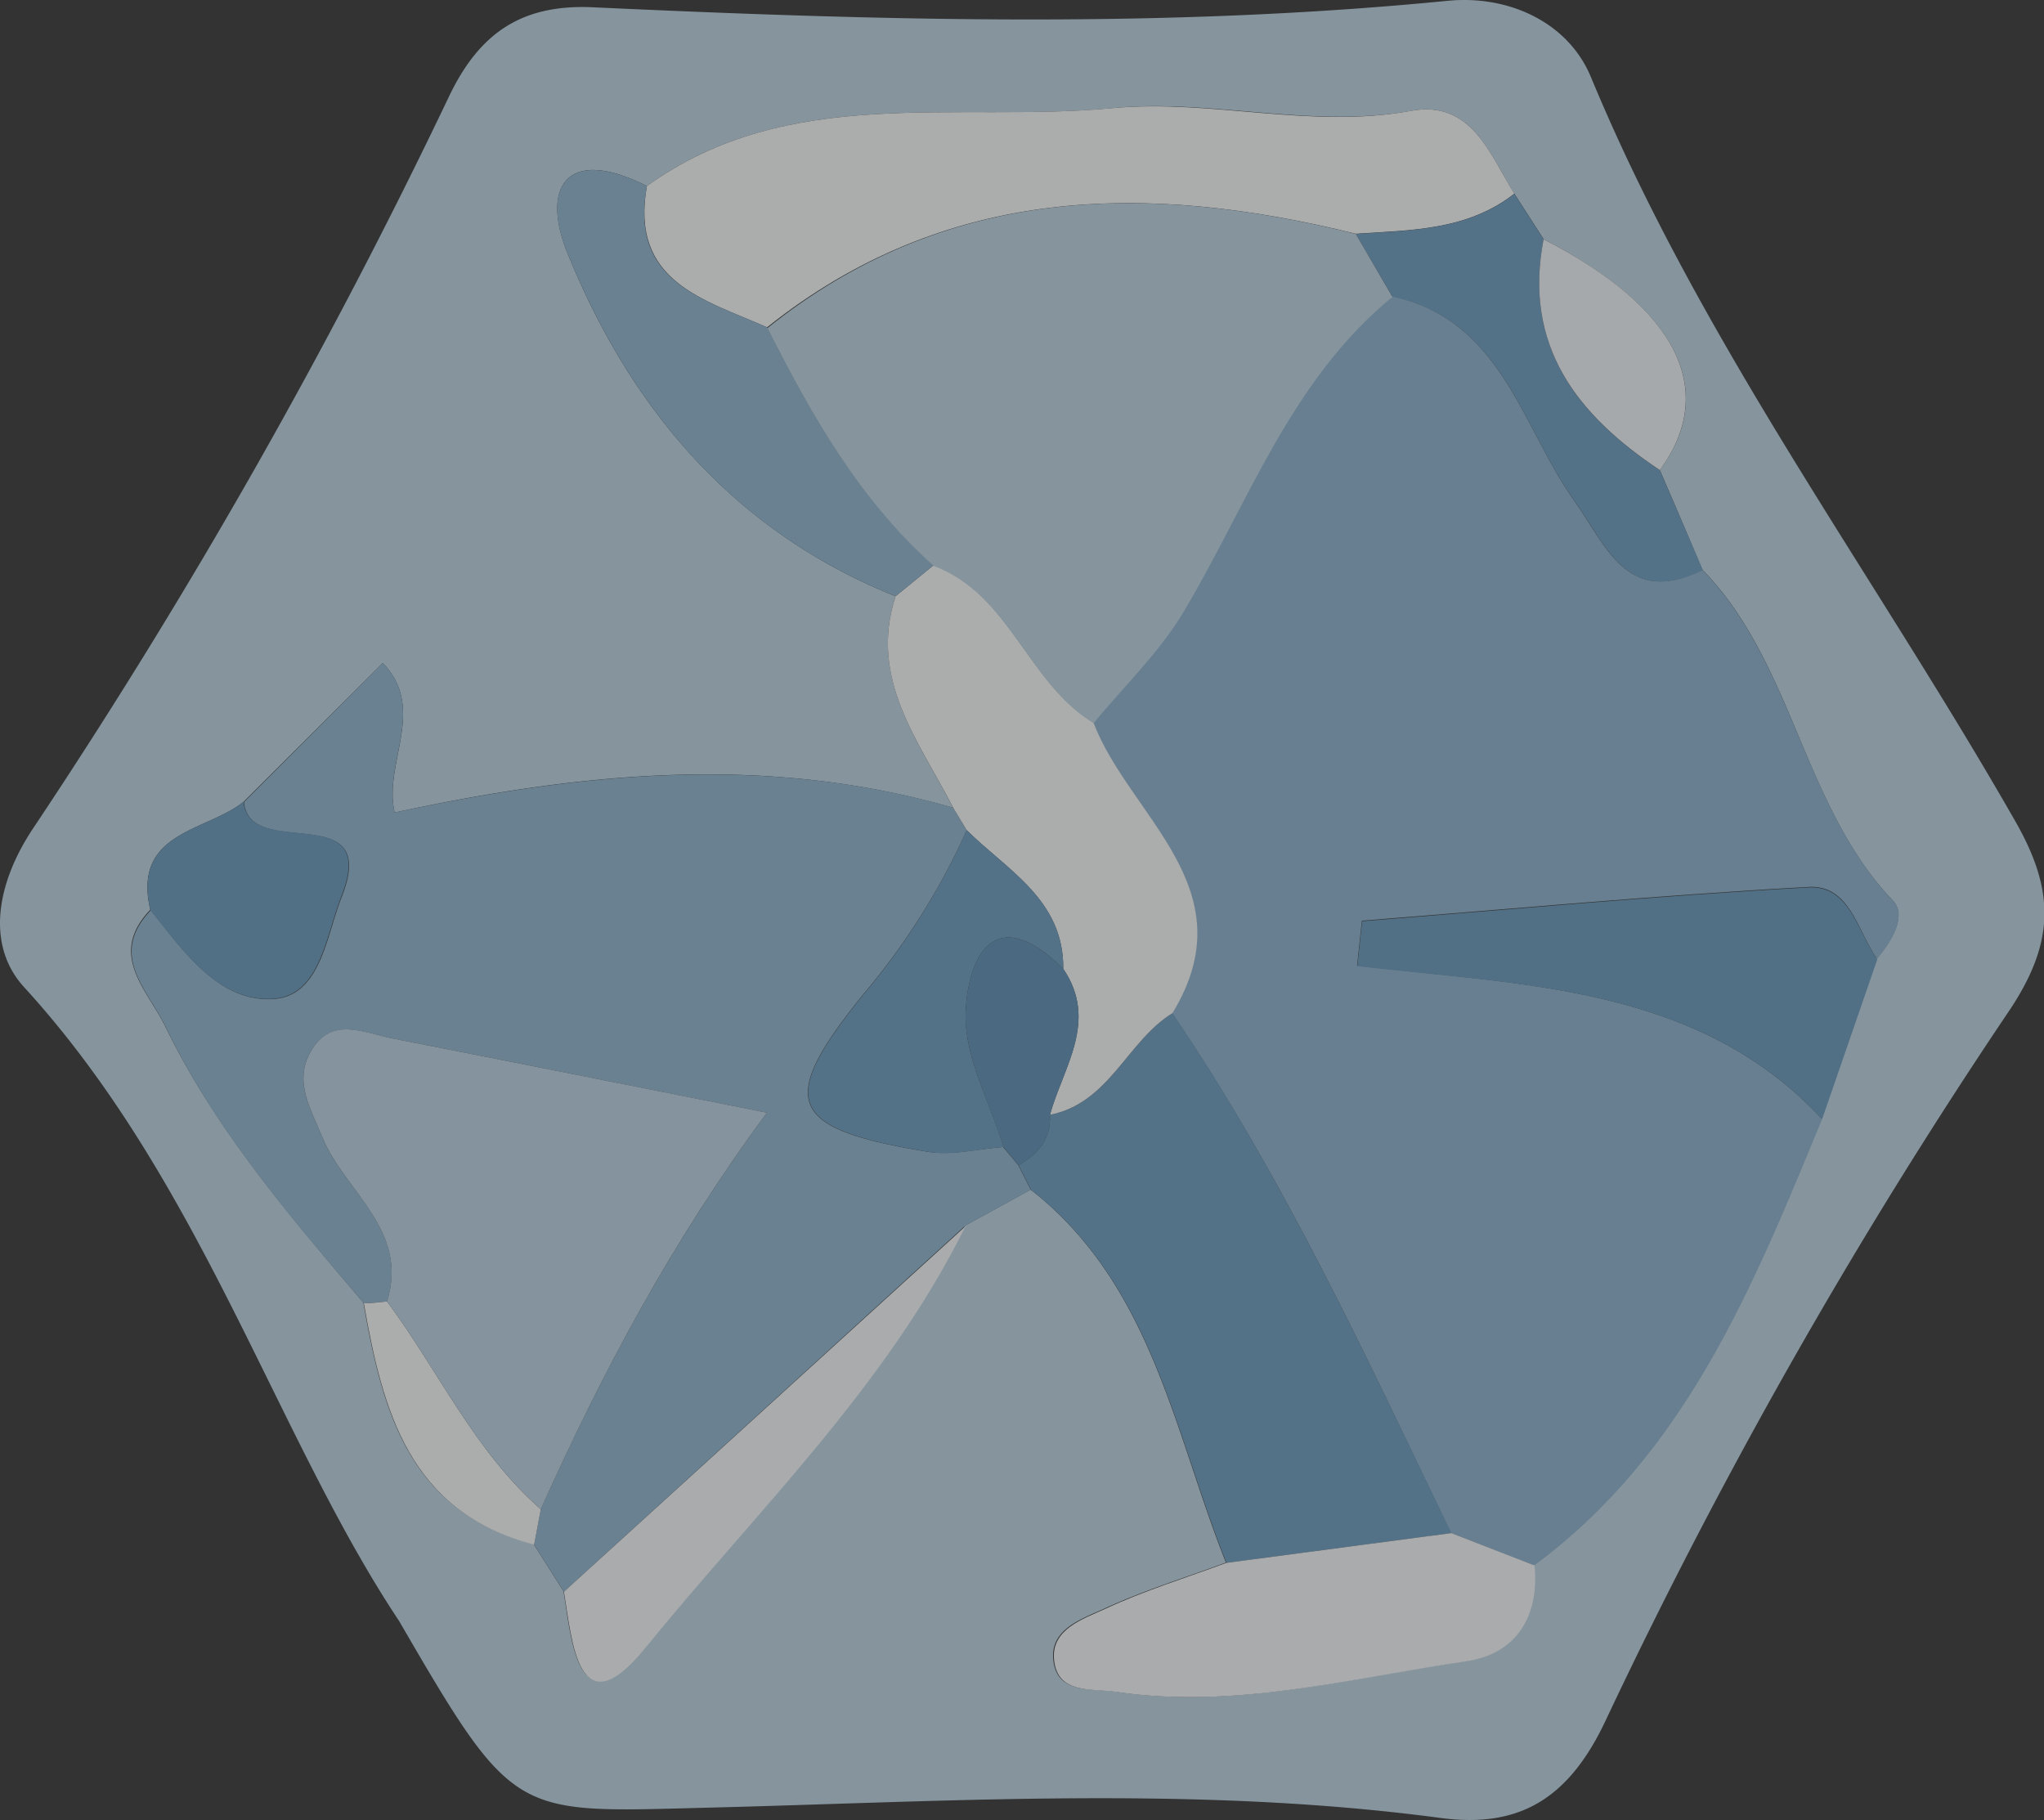 <svg xmlns="http://www.w3.org/2000/svg" viewBox="0 0 227.19 202.29"><rect x="0" y="0" width="227.19" height="202.29" fill="#333333" stroke="none"/><defs><style>.cls-1{opacity:0.6;}.cls-2{fill:#bdd6e5;}.cls-3{fill:#8ab3cf;}.cls-4{fill:#8db5d0;}.cls-5{fill:#6b9cbf;}.cls-6{fill:#fbfdfe;}.cls-7{fill:#6599bc;}.cls-8{fill:#f9fbfd;}.cls-9{fill:#f3f8fb;}.cls-10{fill:#bad4e4;}.cls-11{fill:#5b90b6;}</style></defs><title>アセット 15</title><g id="レイヤー_2" data-name="レイヤー 2"><g id="レイヤー_1-2" data-name="レイヤー 1"><g class="cls-1"><path class="cls-2" d="M44.36,180.17c-13.72-20.62-21.93-48.85-41.69-70.46-4.17-4.56-3.16-11.38,1-17.62A655,655,0,0,0,49.9,10.74C53.31,3.58,58.08.45,65.9.81c31.69,1.46,63.37,2.39,95-.72,6.79-.67,13.42,2.39,15.94,8.5C189.1,38.17,208.26,63.73,224,91.28c4.39,7.69,4.5,13.43-.82,21.27a596.11,596.11,0,0,0-44.79,78.84c-4.22,8.88-9.87,11.79-18.29,10.67-27.25-3.63-54.56-1.81-81.82-1.13C57.13,201.46,57.15,202.21,44.36,180.17ZM184.49,52.25c6.54-8.88,1.92-18-12.91-25.66l-3.26-5.07c-2.76-4.44-4.8-10.43-11.48-9.2-11.14,2-22.15-1.36-33.08-.31-17.44,1.67-36-2.73-51.86,8.67-8.81-4.48-11.84,0-8.84,7.42,7,17.29,18.53,31,36.48,38.17-3,9.23,2.61,16.12,6.39,23.51-20.55-5.93-41.07-4-62.06.53-1.29-5.5,3.62-11.49-1.32-16.62L27.07,89.12c-4.22,3.35-12.38,3.3-10.37,12-4.77,5-.34,8.86,1.69,13,5.59,11.49,13.85,21.06,22,30.67,2.08,11.92,5,23.24,18.93,26.84l3.31,5.23c.91,5.42,1.53,15.5,9.05,6.24,12.34-15.17,26.74-29,35.59-46.87l7.29-4c13.48,10.55,15.9,26.88,21.7,41.45-4.51,1.67-9.13,3.09-13.48,5.1-2.46,1.13-6.06,2.26-5.71,5.69.39,3.84,4.14,3.14,6.91,3.55,13.24,2,26-1.52,38.92-3.4,5.45-.8,8.14-4.9,7.57-10.66,16.94-12.49,24.37-31.11,32-49.6l6.12-17.81c1.63-1.9,3.39-4.78,1.8-6.45-10.08-10.59-11-26.35-21.18-36.8Q186.89,57.78,184.49,52.25Z"/><path class="cls-3" d="M202.53,124.39c-7.64,18.49-15.07,37.11-32,49.6l-9.25-3.59c-9.48-19.71-18.63-39.6-31-57.79,8.46-13.87-4.8-21.84-8.79-32.32,3.38-4.1,7.35-7.86,10-12.38,7.17-12,11.87-25.68,23.21-35C167,35.6,169.09,47.41,175,55.69c3.57,5,5.86,11.82,14.23,7.64,10.15,10.45,11.11,26.21,21.19,36.8,1.59,1.67-.17,4.55-1.79,6.45-2.17-3.08-3-8.28-7.63-8-16.56.91-33.09,2.45-49.63,3.75l-.53,5C169.42,109.52,188.79,109.57,202.53,124.39Z"/><path class="cls-4" d="M40.44,144.85c-8.2-9.61-16.46-19.18-22-30.67-2-4.17-6.46-8-1.68-13,3.68,4.58,7.56,10.23,13.63,9.86,5.26-.32,5.89-7.06,7.56-11.26,4.48-11.27-10.22-3.93-10.83-10.63L42.55,73.69c4.94,5.13,0,11.12,1.32,16.62,21-4.48,41.51-6.46,62.07-.54.5.83,1,1.67,1.51,2.5A76.89,76.89,0,0,1,96,110.46c-9.76,12.05-8.43,15,7.06,17.55,2.71.45,5.62-.31,8.44-.52l1.67,2,1.4,2.75-7.29,4L62.68,176.92l-3.31-5.23c.25-1.31.49-2.63.74-3.94,6.78-15.12,14.54-29.72,25.14-44.08-15.13-3-28.35-5.65-41.58-8.24-3.2-.62-6.86-2.52-9.13,1.44-1.93,3.35,0,6.42,1.33,9.62,2.49,6,9.61,10.22,7.15,18.16C42.16,144.75,41.3,144.82,40.44,144.85Z"/><path class="cls-5" d="M114.61,132.26c-.46-.92-.93-1.83-1.4-2.75,2.17-1.24,3.63-2.92,3.49-5.6,6.61-1.27,8.55-8.17,13.62-11.3,12.32,18.19,21.47,38.08,31,57.79l-25,3.31C130.51,159.14,128.09,142.81,114.61,132.26Z"/><path class="cls-6" d="M71.9,20.68c15.84-11.4,34.42-7,51.86-8.67,10.93-1,21.94,2.36,33.08.31,6.68-1.23,8.72,4.76,11.48,9.2-5.22,4.1-11.48,4.05-17.63,4.46-23.28-5.75-45.58-5.41-65.43,10.4C78.29,33.29,70,31.36,71.9,20.68Z"/><path class="cls-6" d="M130.32,112.61c-5.07,3.13-7,10-13.62,11.3,1.48-5.32,5.42-10.42,1.48-16.23.07-7.68-6.21-10.93-10.73-15.41-.51-.83-1-1.67-1.51-2.5-3.79-7.38-9.41-14.27-6.4-23.5l4.23-3.45c8.51,3.2,10.44,13.07,17.76,17.47C125.52,90.77,138.78,98.74,130.32,112.61Z"/><path class="cls-7" d="M202.53,124.39c-13.74-14.82-33.11-14.87-51.66-17l.53-5c16.54-1.3,33.07-2.84,49.63-3.75,4.6-.25,5.46,5,7.63,8Q205.59,115.49,202.53,124.39Z"/><path class="cls-8" d="M136.31,173.71l25-3.31,9.25,3.59c.57,5.76-2.12,9.86-7.57,10.66-12.89,1.88-25.68,5.36-38.92,3.4-2.77-.41-6.52.29-6.91-3.55-.35-3.43,3.25-4.56,5.71-5.69C127.18,176.8,131.8,175.38,136.31,173.71Z"/><path class="cls-4" d="M103.77,62.82l-4.23,3.45c-18-7.18-29.46-20.88-36.48-38.17-3-7.38,0-11.9,8.84-7.42-2,10.68,6.39,12.61,13.36,15.7C90.17,46.08,95.5,55.48,103.77,62.82Z"/><path class="cls-8" d="M62.68,176.92l44.64-40.63c-8.85,17.87-23.25,31.7-35.59,46.87C64.21,192.42,63.59,182.34,62.68,176.92Z"/><path class="cls-5" d="M150.69,26c6.15-.41,12.41-.36,17.63-4.46l3.25,5.07c-2.29,11.88,3.75,19.55,12.92,25.66q2.38,5.53,4.78,11.08c-8.38,4.18-10.67-2.65-14.24-7.64-5.94-8.28-8-20.09-20.26-22.74Z"/><path class="cls-7" d="M27.07,89.12c.61,6.7,15.31-.64,10.83,10.63-1.67,4.2-2.3,10.94-7.56,11.26-6.07.37-9.95-5.28-13.63-9.86C14.69,92.42,22.85,92.47,27.07,89.12Z"/><path class="cls-9" d="M184.49,52.25c-9.17-6.11-15.21-13.78-12.92-25.66C186.41,34.2,191,43.37,184.49,52.25Z"/><path class="cls-6" d="M40.44,144.85c.86,0,1.72-.1,2.58-.2,5.71,7.69,9.71,16.64,17.09,23.1-.25,1.31-.49,2.63-.74,3.94C45.48,168.09,42.52,156.77,40.44,144.85Z"/><path class="cls-2" d="M150.69,26l4.08,7c-11.34,9.28-16,22.92-23.21,35-2.68,4.52-6.65,8.28-10,12.38-7.32-4.4-9.25-14.27-17.76-17.47-8.27-7.34-13.6-16.74-18.51-26.44C105.11,20.57,127.41,20.23,150.69,26Z"/><path class="cls-10" d="M60.11,167.75c-7.38-6.46-11.38-15.41-17.09-23.1,2.46-7.94-4.66-12.16-7.15-18.16-1.32-3.2-3.26-6.27-1.33-9.62,2.27-4,5.93-2.06,9.13-1.44,13.23,2.59,26.45,5.24,41.58,8.24C74.65,138,66.89,152.63,60.11,167.75Z"/><path class="cls-5" d="M107.45,92.27c4.52,4.48,10.8,7.73,10.73,15.41-7.48-7.42-10.53-1.62-10.84,4.68-.25,5,2.68,10.08,4.2,15.13-2.82.21-5.73,1-8.44.52-15.49-2.58-16.82-5.5-7.06-17.55A76.89,76.89,0,0,0,107.45,92.27Z"/><path class="cls-11" d="M111.54,127.49c-1.52-5-4.45-10.17-4.2-15.13.31-6.3,3.36-12.1,10.84-4.68,3.94,5.81,0,10.91-1.48,16.23.14,2.68-1.32,4.36-3.49,5.6Z"/></g></g></g></svg>